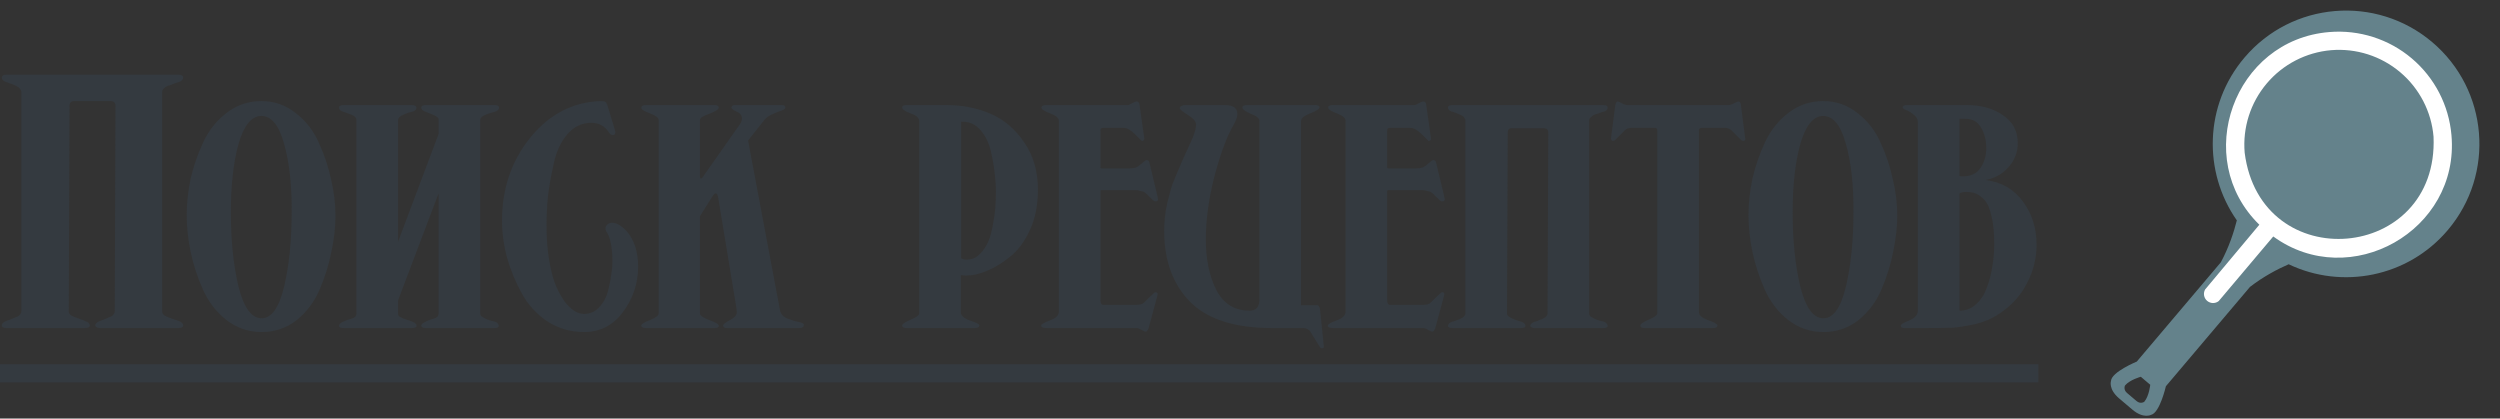 <svg width="221" height="37" viewBox="0 0 221 37" fill="none" xmlns="http://www.w3.org/2000/svg">
<rect x="0" y="0" width="221" height="37" fill="#333333" stroke="none"/>
<path d="M198.399 5.105C194.863 9.281 194.736 15.201 197.736 19.48C197.472 20.535 197.037 21.854 196.324 23.186L188.89 31.965C188.89 31.965 186.659 32.882 186.612 33.674C186.612 33.674 186.362 34.399 187.331 35.219L187.604 35.45L188.239 35.988L188.512 36.218C189.481 37.038 190.154 36.673 190.154 36.673C190.928 36.496 191.464 34.144 191.464 34.144L198.897 25.364C200.093 24.441 201.322 23.794 202.319 23.36C207.034 25.613 212.852 24.512 216.388 20.336C220.594 15.368 219.977 7.932 215.009 3.726C210.041 -0.48 202.604 0.138 198.399 5.105ZM189.581 33.59L189.748 33.73L190.082 34.013C190.082 34.013 189.988 35.004 189.552 35.519C189.552 35.519 189.226 35.754 188.867 35.449L188.532 35.166L188.366 35.025L188.032 34.742C187.672 34.438 187.85 34.077 187.85 34.077C188.286 33.562 189.248 33.306 189.248 33.306L189.581 33.59Z" fill="#64828B"/>
<path d="M196.136 26.614L200.956 20.904C207.743 25.848 217.455 20.388 216.709 11.948C216.483 9.31 215.22 6.868 213.197 5.16C211.174 3.451 208.556 2.614 205.916 2.833C197.466 3.515 193.713 14.005 199.726 19.866L194.929 25.595C194.84 25.758 194.809 25.947 194.843 26.13C194.877 26.313 194.973 26.479 195.115 26.599C195.258 26.719 195.437 26.786 195.623 26.789C195.809 26.791 195.991 26.73 196.136 26.614ZM206.074 4.436C208.287 4.252 210.484 4.953 212.181 6.387C213.878 7.821 214.937 9.869 215.125 12.082C215.601 23.191 199.823 24.524 198.428 13.493C198.242 11.279 198.943 9.081 200.376 7.383C201.81 5.684 203.859 4.625 206.074 4.436Z" fill="white"/>
<path d="M15.744 6.6C16.043 6.6 16.192 6.685 16.192 6.856C16.192 7.027 16.075 7.155 15.84 7.24C15.755 7.261 15.627 7.304 15.456 7.368C15.285 7.432 15.147 7.485 15.04 7.528C14.933 7.549 14.816 7.592 14.688 7.656C14.581 7.72 14.496 7.795 14.432 7.88C14.368 7.944 14.336 8.019 14.336 8.104V27.528C14.336 27.656 14.4 27.773 14.528 27.88C14.656 27.965 14.88 28.061 15.2 28.168C15.52 28.275 15.712 28.339 15.776 28.36C16.053 28.467 16.192 28.605 16.192 28.776C16.192 28.925 16.043 29 15.744 29H8.864C8.608 29 8.459 28.925 8.416 28.776C8.416 28.627 8.544 28.499 8.8 28.392C8.885 28.349 9.003 28.307 9.152 28.264C9.301 28.2 9.419 28.147 9.504 28.104C9.611 28.061 9.717 28.019 9.824 27.976C9.931 27.912 10.005 27.848 10.048 27.784C10.112 27.699 10.144 27.613 10.144 27.528L10.208 9.352C10.208 9.075 10.059 8.936 9.76 8.936H6.56C6.283 8.936 6.144 9.075 6.144 9.352L6.08 27.528C6.08 27.656 6.144 27.773 6.272 27.88C6.421 27.965 6.656 28.061 6.976 28.168C7.296 28.275 7.488 28.349 7.552 28.392C7.808 28.477 7.936 28.605 7.936 28.776C7.936 28.925 7.776 29 7.456 29H0.608C0.309 29 0.16 28.925 0.16 28.776C0.16 28.605 0.277 28.477 0.512 28.392C0.597 28.349 0.715 28.307 0.864 28.264C1.035 28.2 1.163 28.147 1.248 28.104C1.355 28.061 1.461 28.019 1.568 27.976C1.675 27.912 1.749 27.848 1.792 27.784C1.856 27.699 1.888 27.613 1.888 27.528V8.104C1.888 8.04 1.867 7.987 1.824 7.944C1.803 7.88 1.76 7.827 1.696 7.784C1.653 7.72 1.6 7.677 1.536 7.656C1.472 7.613 1.387 7.571 1.28 7.528C1.195 7.485 1.12 7.453 1.056 7.432C0.992 7.411 0.896 7.379 0.768 7.336C0.661 7.293 0.576 7.261 0.512 7.24C0.277 7.155 0.16 7.027 0.16 6.856C0.16 6.685 0.309 6.6 0.608 6.6H15.744ZM16.504 19.016C16.504 17.971 16.621 16.893 16.856 15.784C17.112 14.675 17.485 13.597 17.976 12.552C18.466 11.507 19.16 10.643 20.056 9.96C20.952 9.277 21.965 8.936 23.096 8.936C24.248 8.936 25.261 9.288 26.136 9.992C27.032 10.675 27.714 11.549 28.184 12.616C28.674 13.683 29.037 14.771 29.272 15.88C29.528 16.968 29.656 18.024 29.656 19.048C29.656 20.051 29.538 21.107 29.304 22.216C29.09 23.325 28.749 24.435 28.28 25.544C27.81 26.653 27.128 27.571 26.232 28.296C25.336 29 24.301 29.352 23.128 29.352C21.976 29.352 20.941 29 20.024 28.296C19.128 27.592 18.434 26.696 17.944 25.608C17.453 24.499 17.09 23.389 16.856 22.28C16.621 21.149 16.504 20.061 16.504 19.016ZM23.128 28.136C24.002 28.136 24.664 27.208 25.112 25.352C25.56 23.475 25.784 21.277 25.784 18.76C25.805 16.371 25.581 14.355 25.112 12.712C24.664 11.069 23.992 10.248 23.096 10.248C22.221 10.269 21.549 11.101 21.08 12.744C20.632 14.365 20.408 16.371 20.408 18.76C20.408 21.256 20.632 23.443 21.08 25.32C21.549 27.197 22.232 28.136 23.128 28.136ZM35.188 27.72C35.188 27.848 35.241 27.944 35.348 28.008C35.476 28.093 35.678 28.179 35.956 28.264C36.254 28.349 36.436 28.413 36.5 28.456C36.713 28.541 36.82 28.659 36.82 28.808C36.82 28.936 36.681 29 36.404 29H30.388C30.11 29 29.972 28.936 29.972 28.808C29.972 28.68 30.078 28.563 30.292 28.456C30.548 28.328 30.814 28.232 31.092 28.168C31.369 28.083 31.508 27.933 31.508 27.72V10.6C31.508 10.408 31.369 10.259 31.092 10.152C30.836 10.045 30.569 9.949 30.292 9.864C30.078 9.779 29.972 9.661 29.972 9.512C29.972 9.363 30.11 9.288 30.388 9.288H36.404C36.638 9.288 36.777 9.363 36.82 9.512C36.82 9.661 36.713 9.779 36.5 9.864C36.244 9.907 35.956 10.003 35.636 10.152C35.337 10.28 35.188 10.429 35.188 10.6V27.72ZM38.772 10.6C38.793 10.515 38.761 10.44 38.676 10.376C38.59 10.291 38.484 10.227 38.356 10.184C38.249 10.12 38.121 10.067 37.972 10.024C37.822 9.96 37.694 9.907 37.588 9.864C37.353 9.779 37.236 9.661 37.236 9.512C37.236 9.363 37.374 9.288 37.652 9.288H43.7C43.977 9.288 44.116 9.363 44.116 9.512C44.116 9.661 44.009 9.779 43.796 9.864C43.518 9.928 43.22 10.024 42.9 10.152C42.601 10.28 42.452 10.429 42.452 10.6V27.72C42.452 27.848 42.516 27.944 42.644 28.008C42.75 28.093 42.942 28.189 43.22 28.296C43.497 28.381 43.668 28.424 43.732 28.424C43.966 28.509 44.084 28.637 44.084 28.808C44.084 28.936 43.956 29 43.7 29H37.652C37.396 29 37.257 28.936 37.236 28.808C37.236 28.68 37.353 28.563 37.588 28.456C37.822 28.328 38.078 28.232 38.356 28.168C38.633 28.083 38.772 27.933 38.772 27.72V10.6ZM32.884 27.496L39.252 10.568L40.756 11.848L34.42 28.584L32.884 27.496ZM55.386 20.424C56.069 21.213 56.41 22.259 56.41 23.56C56.41 25.053 55.962 26.397 55.066 27.592C54.191 28.765 53.05 29.352 51.642 29.352C50.447 29.352 49.37 29.043 48.41 28.424C47.45 27.784 46.693 26.963 46.138 25.96C45.583 24.957 45.146 23.901 44.826 22.792C44.527 21.683 44.378 20.584 44.378 19.496C44.378 16.68 45.21 14.237 46.874 12.168C48.559 10.099 50.629 9.021 53.082 8.936C53.295 8.936 53.434 8.957 53.498 9C53.562 9.021 53.626 9.117 53.69 9.288L54.33 11.4C54.373 11.549 54.394 11.635 54.394 11.656C54.394 11.848 54.319 11.944 54.17 11.944C54.042 11.944 53.925 11.859 53.818 11.688C53.455 11.133 52.943 10.856 52.282 10.856C51.45 10.856 50.746 11.187 50.17 11.848C49.594 12.509 49.189 13.373 48.954 14.44C48.719 15.485 48.549 16.445 48.442 17.32C48.357 18.173 48.314 19.048 48.314 19.944C48.314 21.117 48.399 22.184 48.57 23.144C48.741 24.104 48.954 24.861 49.21 25.416C49.466 25.971 49.743 26.44 50.042 26.824C50.362 27.187 50.65 27.432 50.906 27.56C51.162 27.688 51.397 27.752 51.61 27.752C52.143 27.752 52.591 27.56 52.954 27.176C53.338 26.771 53.605 26.28 53.754 25.704C53.903 25.107 53.999 24.616 54.042 24.232C54.106 23.827 54.138 23.475 54.138 23.176C54.138 21.875 53.957 20.968 53.594 20.456C53.551 20.371 53.53 20.285 53.53 20.2C53.53 20.051 53.583 19.933 53.69 19.848C53.818 19.741 53.957 19.688 54.106 19.688C54.49 19.688 54.917 19.933 55.386 20.424ZM58.227 27.72V10.6C58.227 10.408 57.971 10.216 57.459 10.024C56.947 9.832 56.691 9.672 56.691 9.544C56.691 9.373 56.829 9.288 57.106 9.288H63.123C63.4 9.288 63.538 9.363 63.538 9.512C63.538 9.661 63.261 9.843 62.706 10.056C62.152 10.248 61.874 10.429 61.874 10.6V15.56C61.874 15.709 61.907 15.784 61.971 15.784C61.992 15.784 62.035 15.752 62.099 15.688L65.362 11.048C65.512 10.856 65.587 10.664 65.587 10.472C65.587 10.195 65.427 9.992 65.106 9.864C64.808 9.715 64.659 9.597 64.659 9.512C64.659 9.363 64.765 9.288 64.978 9.288H69.106C69.32 9.288 69.427 9.363 69.427 9.512C69.427 9.597 69.32 9.683 69.106 9.768C68.893 9.832 68.626 9.939 68.306 10.088C67.987 10.216 67.741 10.387 67.57 10.6L66.13 12.424L68.947 27.4C69.01 27.741 69.213 27.987 69.555 28.136C69.917 28.285 70.258 28.392 70.579 28.456C70.898 28.52 71.058 28.605 71.058 28.712C71.058 28.904 70.93 29 70.674 29H64.243C64.029 29 63.922 28.925 63.922 28.776C63.922 28.669 64.125 28.509 64.531 28.296C64.936 28.083 65.138 27.848 65.138 27.592C65.138 27.549 65.128 27.496 65.106 27.432C65.106 27.347 65.106 27.293 65.106 27.272L63.474 17.384C63.432 17.192 63.357 17.096 63.251 17.096C63.187 17.096 63.112 17.16 63.026 17.288L61.874 19.112V27.72C61.874 27.891 62.152 28.083 62.706 28.296C63.261 28.488 63.538 28.659 63.538 28.808C63.538 28.936 63.41 29 63.154 29H57.106C56.829 29 56.691 28.925 56.691 28.776C56.691 28.648 56.947 28.488 57.459 28.296C57.971 28.083 58.227 27.891 58.227 27.72ZM80.169 9.288H83.657C85.086 9.288 86.388 9.544 87.561 10.056C88.756 10.568 89.748 11.411 90.537 12.584C91.348 13.736 91.753 15.133 91.753 16.776C91.753 18.12 91.518 19.304 91.049 20.328C90.58 21.352 89.993 22.141 89.289 22.696C88.606 23.251 87.924 23.667 87.241 23.944C86.58 24.221 85.972 24.36 85.417 24.36L84.937 24.328V27.592C84.937 27.891 85.204 28.136 85.737 28.328C86.292 28.52 86.569 28.659 86.569 28.744C86.569 28.915 86.441 29 86.185 29H80.169C79.892 29 79.753 28.925 79.753 28.776C79.753 28.648 79.998 28.477 80.489 28.264C81.001 28.051 81.257 27.869 81.257 27.72V10.696C81.257 10.419 81.001 10.195 80.489 10.024C79.998 9.832 79.753 9.661 79.753 9.512C79.753 9.363 79.892 9.288 80.169 9.288ZM84.969 10.76V22.824C85.076 22.909 85.246 22.952 85.481 22.952C85.673 22.952 85.854 22.92 86.025 22.856C86.217 22.792 86.43 22.643 86.665 22.408C86.921 22.152 87.145 21.821 87.337 21.416C87.529 21.011 87.689 20.413 87.817 19.624C87.966 18.835 88.041 17.928 88.041 16.904C88.041 16.456 88.009 15.976 87.945 15.464C87.902 14.952 87.796 14.301 87.625 13.512C87.454 12.701 87.145 12.04 86.697 11.528C86.27 11.016 85.737 10.76 85.097 10.76H84.969ZM101.122 26.76C101.272 26.611 101.432 26.451 101.602 26.28C101.794 26.109 101.922 25.992 101.986 25.928C102.05 25.864 102.104 25.832 102.146 25.832C102.274 25.832 102.338 25.896 102.338 26.024L102.274 26.28L101.538 29C101.453 29.213 101.368 29.32 101.282 29.32C101.218 29.32 101.09 29.267 100.898 29.16C100.728 29.053 100.589 29 100.482 29H92.514C92.194 29 92.034 28.925 92.034 28.776C92.034 28.669 92.29 28.52 92.802 28.328C93.336 28.136 93.602 27.88 93.602 27.56V10.664C93.602 10.429 93.346 10.216 92.834 10.024C92.322 9.832 92.066 9.661 92.066 9.512C92.066 9.363 92.205 9.288 92.482 9.288H99.714C99.778 9.288 99.896 9.235 100.066 9.128C100.258 9.021 100.397 8.968 100.482 8.968C100.632 8.968 100.717 9.075 100.738 9.288L101.154 12.232V12.264C101.154 12.392 101.08 12.456 100.93 12.456C100.93 12.456 100.738 12.264 100.354 11.88C99.97 11.496 99.629 11.304 99.33 11.304H97.506C97.357 11.304 97.282 11.379 97.282 11.528V14.824C97.282 14.867 97.314 14.888 97.378 14.888H99.746C100.066 14.888 100.301 14.856 100.45 14.792C100.6 14.728 100.813 14.568 101.09 14.312C101.218 14.205 101.314 14.152 101.378 14.152C101.485 14.152 101.56 14.216 101.602 14.344L102.306 17.288L102.37 17.608C102.37 17.736 102.296 17.8 102.146 17.8C102.061 17.8 101.976 17.757 101.89 17.672C101.869 17.629 101.794 17.555 101.666 17.448C101.56 17.341 101.485 17.267 101.442 17.224C101.421 17.181 101.357 17.128 101.25 17.064C101.165 16.979 101.09 16.936 101.026 16.936C100.962 16.915 100.877 16.893 100.77 16.872C100.664 16.829 100.546 16.808 100.418 16.808H97.378C97.314 16.808 97.282 16.84 97.282 16.904V26.536C97.282 26.813 97.368 26.952 97.538 26.952H100.418C100.76 26.952 100.994 26.888 101.122 26.76ZM112.451 29C109.145 29 106.723 28.221 105.187 26.664C103.673 25.107 102.915 23.027 102.915 20.424C102.915 19.976 102.937 19.56 102.979 19.176C103.022 18.771 103.097 18.333 103.203 17.864C103.331 17.395 103.427 17.032 103.491 16.776C103.555 16.499 103.705 16.093 103.939 15.56C104.174 15.005 104.323 14.653 104.387 14.504C104.451 14.333 104.633 13.928 104.931 13.288C105.23 12.627 105.401 12.253 105.443 12.168C105.635 11.677 105.731 11.293 105.731 11.016C105.731 10.739 105.486 10.451 104.995 10.152C104.526 9.853 104.291 9.661 104.291 9.576C104.291 9.491 104.334 9.427 104.419 9.384C104.526 9.32 104.633 9.288 104.739 9.288H108.291C109.017 9.288 109.379 9.555 109.379 10.088C109.379 10.344 109.273 10.653 109.059 11.016C108.462 12.04 107.897 13.555 107.363 15.56C106.851 17.544 106.595 19.421 106.595 21.192C106.595 22.92 106.905 24.403 107.523 25.64C108.163 26.856 109.145 27.464 110.467 27.464C111.043 27.464 111.331 27.133 111.331 26.472V10.664C111.331 10.451 111.075 10.248 110.563 10.056C110.073 9.843 109.827 9.661 109.827 9.512C109.827 9.363 109.955 9.288 110.211 9.288H116.259C116.515 9.288 116.643 9.352 116.643 9.48C116.643 9.629 116.366 9.811 115.811 10.024C115.278 10.237 115.011 10.461 115.011 10.696V26.984H116.291C116.441 26.941 116.547 26.984 116.611 27.112C116.675 27.219 116.707 27.347 116.707 27.496L117.027 30.632C117.027 30.739 116.974 30.792 116.867 30.792C116.803 30.792 116.75 30.771 116.707 30.728L115.779 29.224C115.587 29.075 115.395 29 115.203 29H112.451ZM126.466 26.76C126.615 26.611 126.775 26.451 126.946 26.28C127.138 26.109 127.266 25.992 127.33 25.928C127.394 25.864 127.447 25.832 127.49 25.832C127.618 25.832 127.682 25.896 127.682 26.024L127.618 26.28L126.882 29C126.797 29.213 126.711 29.32 126.626 29.32C126.562 29.32 126.434 29.267 126.242 29.16C126.071 29.053 125.933 29 125.826 29H117.858C117.538 29 117.378 28.925 117.378 28.776C117.378 28.669 117.634 28.52 118.146 28.328C118.679 28.136 118.946 27.88 118.946 27.56V10.664C118.946 10.429 118.69 10.216 118.178 10.024C117.666 9.832 117.41 9.661 117.41 9.512C117.41 9.363 117.549 9.288 117.826 9.288H125.058C125.122 9.288 125.239 9.235 125.41 9.128C125.602 9.021 125.741 8.968 125.826 8.968C125.975 8.968 126.061 9.075 126.082 9.288L126.498 12.232V12.264C126.498 12.392 126.423 12.456 126.274 12.456C126.274 12.456 126.082 12.264 125.698 11.88C125.314 11.496 124.973 11.304 124.674 11.304H122.85C122.701 11.304 122.626 11.379 122.626 11.528V14.824C122.626 14.867 122.658 14.888 122.722 14.888H125.09C125.41 14.888 125.645 14.856 125.794 14.792C125.943 14.728 126.157 14.568 126.434 14.312C126.562 14.205 126.658 14.152 126.722 14.152C126.829 14.152 126.903 14.216 126.946 14.344L127.65 17.288L127.714 17.608C127.714 17.736 127.639 17.8 127.49 17.8C127.405 17.8 127.319 17.757 127.234 17.672C127.213 17.629 127.138 17.555 127.01 17.448C126.903 17.341 126.829 17.267 126.786 17.224C126.765 17.181 126.701 17.128 126.594 17.064C126.509 16.979 126.434 16.936 126.37 16.936C126.306 16.915 126.221 16.893 126.114 16.872C126.007 16.829 125.89 16.808 125.762 16.808H122.722C122.658 16.808 122.626 16.84 122.626 16.904V26.536C122.626 26.813 122.711 26.952 122.882 26.952H125.762C126.103 26.952 126.338 26.888 126.466 26.76ZM134.435 9.288H141.731C141.987 9.288 142.115 9.363 142.115 9.512C142.115 9.661 142.019 9.779 141.827 9.864C141.742 9.864 141.624 9.896 141.475 9.96C141.326 10.024 141.198 10.067 141.091 10.088C141.006 10.109 140.91 10.152 140.803 10.216C140.718 10.28 140.643 10.344 140.579 10.408C140.515 10.472 140.483 10.536 140.483 10.6V27.72C140.483 27.827 140.536 27.923 140.643 28.008C140.771 28.093 140.974 28.189 141.251 28.296C141.528 28.381 141.699 28.424 141.763 28.424C141.998 28.531 142.115 28.659 142.115 28.808C142.115 28.936 141.987 29 141.731 29H135.683C135.448 29 135.31 28.936 135.267 28.808C135.267 28.68 135.384 28.563 135.619 28.456C135.704 28.435 135.811 28.403 135.939 28.36C136.067 28.296 136.174 28.253 136.259 28.232C136.344 28.189 136.43 28.147 136.515 28.104C136.622 28.04 136.696 27.976 136.739 27.912C136.782 27.848 136.803 27.784 136.803 27.72L136.867 11.72C136.867 11.464 136.728 11.336 136.451 11.336H133.635C133.4 11.336 133.283 11.464 133.283 11.72L133.219 27.72C133.219 27.827 133.283 27.923 133.411 28.008C133.539 28.093 133.742 28.189 134.019 28.296C134.296 28.381 134.467 28.435 134.531 28.456C134.744 28.541 134.851 28.659 134.851 28.808C134.851 28.936 134.712 29 134.435 29H128.419C128.142 29 128.003 28.936 128.003 28.808C128.003 28.659 128.11 28.541 128.323 28.456C128.408 28.435 128.515 28.403 128.643 28.36C128.792 28.296 128.91 28.253 128.995 28.232C129.08 28.189 129.166 28.147 129.251 28.104C129.358 28.04 129.432 27.976 129.475 27.912C129.518 27.848 129.539 27.784 129.539 27.72V10.6C129.539 10.557 129.518 10.515 129.475 10.472C129.454 10.408 129.422 10.355 129.379 10.312C129.336 10.269 129.283 10.237 129.219 10.216C129.176 10.173 129.112 10.141 129.027 10.12C128.942 10.077 128.867 10.045 128.803 10.024C128.739 10.003 128.654 9.971 128.547 9.928C128.462 9.885 128.387 9.864 128.323 9.864C128.11 9.779 128.003 9.661 128.003 9.512C128.003 9.363 128.142 9.288 128.419 9.288H134.435ZM143.849 9.288H152.841C152.948 9.288 153.097 9.235 153.289 9.128C153.503 9.021 153.631 8.968 153.673 8.968C153.801 8.968 153.876 9.075 153.897 9.288L154.281 12.296C154.281 12.403 154.228 12.456 154.121 12.456C154.057 12.456 153.993 12.435 153.929 12.392L153.065 11.528C152.916 11.379 152.724 11.304 152.489 11.304H150.409C150.26 11.304 150.185 11.379 150.185 11.528V27.592C150.185 27.869 150.452 28.104 150.985 28.296C151.54 28.488 151.817 28.648 151.817 28.776C151.817 28.925 151.689 29 151.433 29H145.385C145.129 29 145.001 28.925 145.001 28.776C145.001 28.648 145.247 28.477 145.737 28.264C146.249 28.051 146.505 27.859 146.505 27.688V11.528C146.505 11.379 146.431 11.304 146.281 11.304H144.201C143.967 11.304 143.775 11.379 143.625 11.528L142.761 12.392C142.697 12.435 142.633 12.456 142.569 12.456C142.463 12.435 142.409 12.36 142.409 12.232L142.441 12.04V11.976L142.793 9.288C142.836 9.075 142.911 8.968 143.017 8.968C143.06 8.968 143.177 9.021 143.369 9.128C143.561 9.235 143.721 9.288 143.849 9.288ZM154.566 19.016C154.566 17.971 154.684 16.893 154.918 15.784C155.174 14.675 155.548 13.597 156.038 12.552C156.529 11.507 157.222 10.643 158.118 9.96C159.014 9.277 160.028 8.936 161.158 8.936C162.31 8.936 163.324 9.288 164.198 9.992C165.094 10.675 165.777 11.549 166.246 12.616C166.737 13.683 167.1 14.771 167.334 15.88C167.59 16.968 167.718 18.024 167.718 19.048C167.718 20.051 167.601 21.107 167.366 22.216C167.153 23.325 166.812 24.435 166.342 25.544C165.873 26.653 165.19 27.571 164.294 28.296C163.398 29 162.364 29.352 161.19 29.352C160.038 29.352 159.004 29 158.086 28.296C157.19 27.592 156.497 26.696 156.006 25.608C155.516 24.499 155.153 23.389 154.918 22.28C154.684 21.149 154.566 20.061 154.566 19.016ZM161.19 28.136C162.065 28.136 162.726 27.208 163.174 25.352C163.622 23.475 163.846 21.277 163.846 18.76C163.868 16.371 163.644 14.355 163.174 12.712C162.726 11.069 162.054 10.248 161.158 10.248C160.284 10.269 159.612 11.101 159.142 12.744C158.694 14.365 158.47 16.371 158.47 18.76C158.47 21.256 158.694 23.443 159.142 25.32C159.612 27.197 160.294 28.136 161.19 28.136ZM175.522 15.912C176.909 16.083 178.008 16.712 178.818 17.8C179.629 18.888 180.034 20.168 180.034 21.64C180.034 22.835 179.746 23.976 179.17 25.064C178.616 26.152 177.794 27.048 176.706 27.752C176.109 28.157 175.416 28.456 174.626 28.648C173.837 28.819 173.176 28.925 172.642 28.968C172.13 28.989 171.32 29 170.21 29H168.322C168.13 29 168.034 28.925 168.034 28.776C168.034 28.669 168.28 28.52 168.77 28.328C169.282 28.115 169.538 27.827 169.538 27.464V10.824C169.538 10.547 169.421 10.323 169.186 10.152C168.973 9.96 168.749 9.821 168.514 9.736C168.301 9.651 168.194 9.565 168.194 9.48C168.194 9.352 168.322 9.288 168.578 9.288H173.858C175.138 9.288 176.205 9.587 177.058 10.184C177.933 10.76 178.37 11.581 178.37 12.648C178.37 13.459 178.093 14.173 177.538 14.792C177.005 15.389 176.333 15.763 175.522 15.912ZM173.218 10.504V15.56C173.304 15.581 173.4 15.592 173.506 15.592C174.21 15.592 174.733 15.347 175.074 14.856C175.416 14.344 175.586 13.757 175.586 13.096C175.586 12.413 175.437 11.816 175.138 11.304C174.84 10.771 174.381 10.504 173.762 10.504H173.218ZM173.218 17.096V27.464C173.794 27.464 174.285 27.272 174.69 26.888C175.117 26.504 175.437 26.003 175.65 25.384C175.885 24.765 176.045 24.136 176.13 23.496C176.237 22.856 176.29 22.216 176.29 21.576C176.29 20.552 176.205 19.709 176.034 19.048C175.885 18.387 175.672 17.917 175.394 17.64C175.117 17.363 174.861 17.181 174.626 17.096C174.392 17.011 174.114 16.968 173.794 16.968C173.538 16.968 173.346 17.011 173.218 17.096Z" fill="#343A40"/>
<path d="M0 32.2H180.194V33.8H0V32.2Z" fill="#343A40"/>
</svg>

